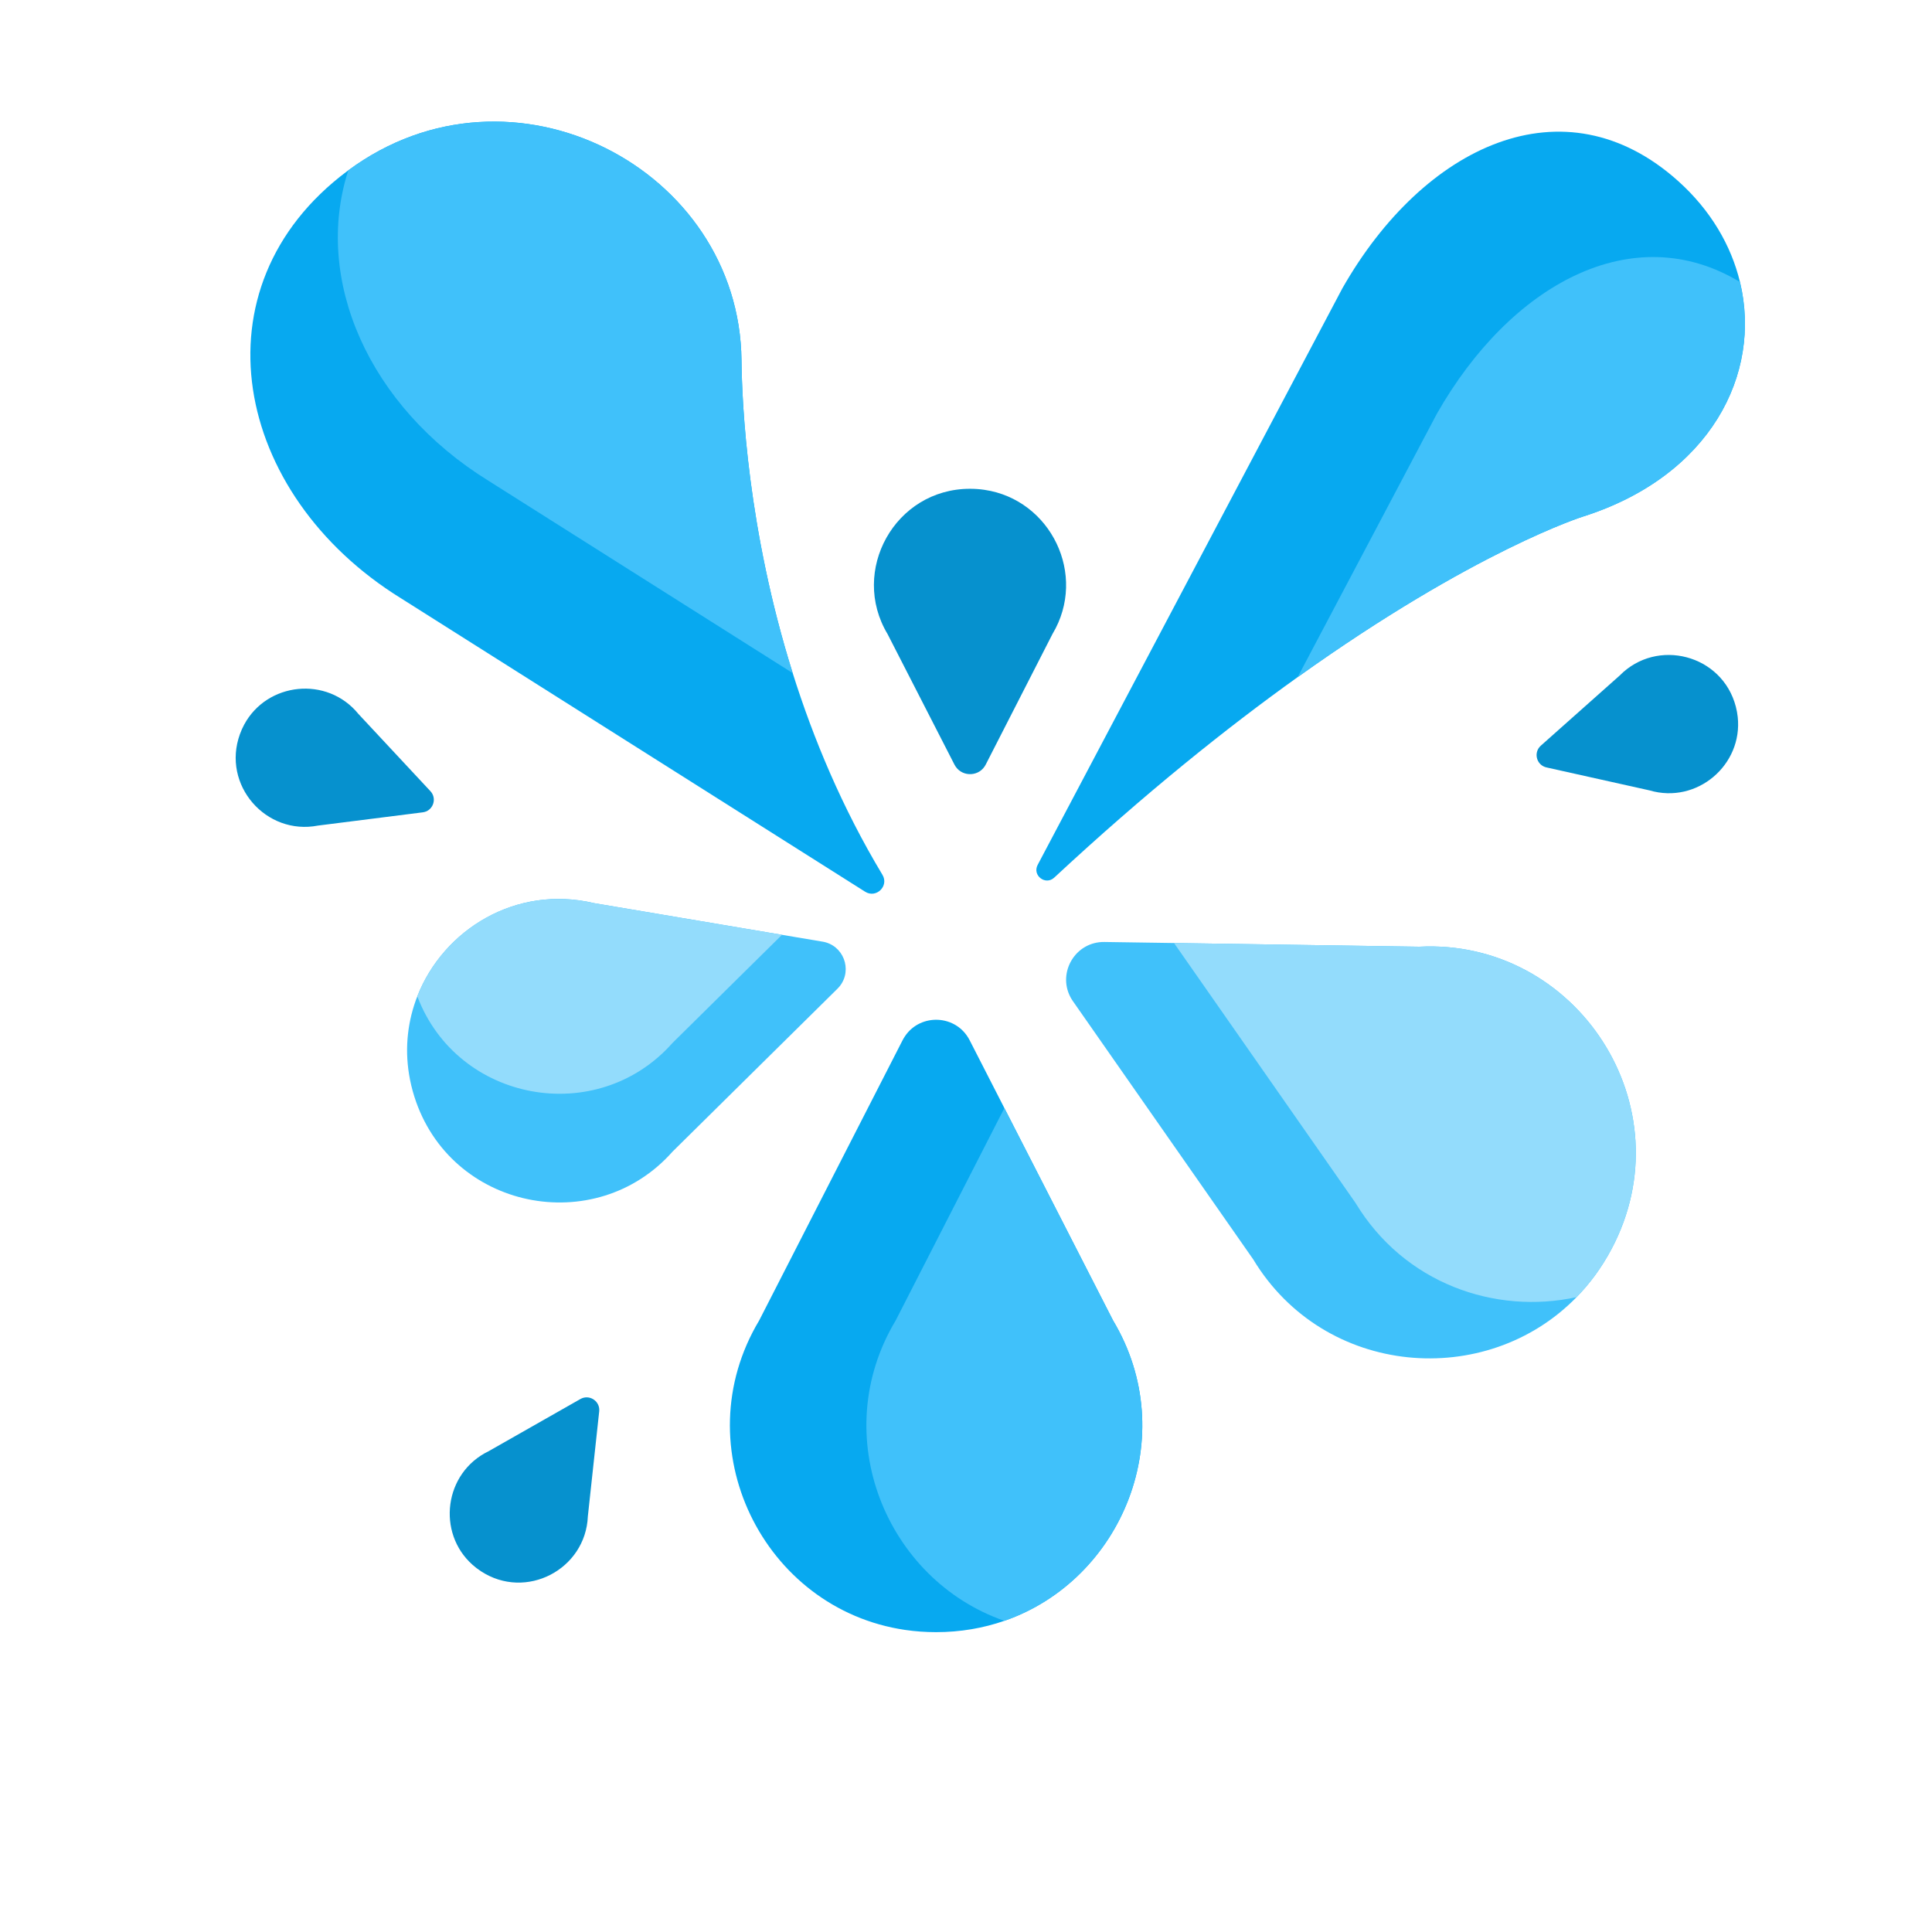 <svg xmlns="http://www.w3.org/2000/svg" xmlns:xlink="http://www.w3.org/1999/xlink" version="1.1" style="" xml:space="preserve" width="654.857" height="651.56"><rect id="backgroundrect" width="100%" height="100%" x="0" y="0" fill="none" stroke="none"/>

























<g class="currentLayer" style=""><title>Layer 1</title><path style="fill:#07A9F0;" d="M340.422,549.372 c-7.119,2.472 -14.877,3.836 -23.125,3.836 c-3.602,0 -7.119,-0.256 -10.518,-0.757 c-48.158,-7.066 -75.173,-61.948 -49.458,-104.885 l48.606,-94.974 c0.266,-0.501 0.544,-0.98 0.853,-1.428 c5.318,-7.811 17.403,-7.332 21.889,1.428 l11.765,22.987 l36.841,71.987 C400.622,486.561 380.47,535.487 340.422,549.372 z" id="svg_1" class=""/><path style="fill:#40C1FA;" d="M340.422,549.372 c-40.027,-13.897 -60.211,-62.78 -36.83,-101.805 l36.841,-71.987 l36.841,71.987 C400.622,486.561 380.47,535.487 340.422,549.372 z" id="svg_2" class=""/><path style="fill:#07A9F0;" d="M293.233,302.24 L135.97,202.822 C78.988,167.612 65.113,97.341 117.64,58.038 c0.139,-0.107 0.277,-0.202 0.416,-0.298 c55.352,-40.933 132.582,-0.703 133.275,64.367 c0.16,14.845 2.067,57.377 17.36,106.036 c6.991,22.198 16.753,45.665 30.415,68.364 C301.396,300.311 296.995,304.616 293.233,302.24 z" id="svg_3" class=""/><path style="fill:#40C1FA;" d="M268.69,228.143 L165.628,162.987 C124.844,137.794 106.141,94.644 118.056,57.74 c55.352,-40.933 132.582,-0.703 133.275,64.367 C251.49,136.952 253.398,179.484 268.69,228.143 z" id="svg_4" class=""/><path style="fill:#07A9F0;" d="M536.614,175.072 c0,0 -36.574,11.392 -96.764,54.435 c-24.021,17.179 -51.792,39.398 -82.505,67.948 c-2.963,2.76 -7.513,-0.725 -5.627,-4.305 L454.983,97.756 c27.548,-48.435 75.227,-71.071 113.868,-36.361 c10.945,9.826 17.925,21.74 20.919,34.187 C597.273,126.775 579.711,161.356 536.614,175.072 z" id="svg_5" class=""/><g id="svg_6" class="">
	<path style="fill:#40C1FA;" d="M536.614,175.072 c0,0 -36.574,11.392 -96.764,54.435 l47.178,-89.262 c24.958,-43.874 66.424,-66.584 102.743,-44.663 C597.273,126.775 579.711,161.356 536.614,175.072 z" id="svg_7"/>
	<path style="fill:#40C1FA;" d="M283.855,335.127 l-55.906,55.224 c-26.141,29.509 -75.376,19.683 -87.503,-18.66 c-0.799,-2.536 -1.396,-5.062 -1.801,-7.566 c-1.513,-9.314 -0.362,-18.34 2.803,-26.429 c8.835,-22.614 33.452,-37.864 59.87,-31.587 l63.739,10.742 l13.747,2.313 c0.416,0.064 0.81,0.16 1.204,0.277 C286.669,321.444 289.013,330.033 283.855,335.127 z" id="svg_8"/>
</g><path style="fill:#93DCFC;" d="M265.057,316.851 l-37.107,36.649 c-25.481,28.773 -72.893,20.152 -86.502,-15.804 c8.835,-22.614 33.452,-37.864 59.87,-31.587 L265.057,316.851 z" id="svg_9" class=""/><g id="svg_10" class="">
	<path style="fill:#0691CE;" d="M356.744,214.887 l-22.631,44.265 c-0.12,0.237 -0.253,0.459 -0.398,0.67 c-2.475,3.639 -8.107,3.418 -10.199,-0.665 l-22.672,-44.245 c-12.829,-21.396 2.478,-49.23 27.926,-49.242 c1.681,-0.001 3.317,0.119 4.904,0.353 C356.118,169.305 368.718,194.874 356.744,214.887 z" id="svg_11"/>
	<path style="fill:#0691CE;" d="M559.119,267.899 l-34.93,-7.783 c-0.186,-0.042 -0.366,-0.094 -0.538,-0.157 c-2.983,-1.068 -3.844,-5.032 -1.377,-7.227 l26.74,-23.783 c12.594,-12.8 34.753,-7.157 39.354,10.575 c0.304,1.171 0.516,2.334 0.639,3.482 C590.769,259.237 575.225,272.632 559.119,267.899 z" id="svg_12"/>
	<path style="fill:#0691CE;" d="M165.613,491.883 l31.109,-17.688 c0.166,-0.095 0.334,-0.177 0.504,-0.246 c2.927,-1.212 6.228,1.148 5.873,4.431 l-3.846,35.579 c-0.737,17.942 -20.947,28.639 -36.262,18.589 c-1.011,-0.664 -1.949,-1.383 -2.811,-2.151 C147.975,519.555 150.5,499.191 165.613,491.883 z" id="svg_13"/>
	<path style="fill:#0691CE;" d="M121.487,241.99 l24.404,26.174 c0.131,0.14 0.249,0.283 0.356,0.434 c1.855,2.568 0.324,6.324 -2.952,6.738 l-35.503,4.489 c-17.626,3.433 -32.708,-13.755 -26.473,-30.979 c0.411,-1.137 0.894,-2.217 1.442,-3.232 C90.488,231.231 110.882,228.978 121.487,241.99 z" id="svg_14"/>
</g><path style="fill:#40C1FA;" d="M546.206,423.398 c-1.694,3.186 -3.57,6.17 -5.606,8.941 c-1.929,2.622 -4.007,5.062 -6.213,7.321 c-30.638,31.459 -85.479,27.154 -109.616,-12.82 l-61.085,-87.471 c-0.33,-0.469 -0.618,-0.938 -0.874,-1.428 c-4.401,-8.355 1.694,-18.799 11.531,-18.66 l23.616,0.352 l83.06,1.247 C534.483,318.129 571.814,375.165 546.206,423.398 z" id="svg_15" class=""/><path style="fill:#93DCFC;" d="M546.206,423.398 c-1.694,3.186 -3.57,6.17 -5.606,8.941 c-1.929,2.622 -4.007,5.062 -6.213,7.321 c-27.644,6.021 -58.453,-4.646 -74.939,-31.949 l-61.085,-87.471 c-0.139,-0.202 -0.277,-0.405 -0.405,-0.607 l83.06,1.247 C534.483,318.129 571.814,375.165 546.206,423.398 z" id="svg_16" class=""/><g id="svg_17" class="">
</g><g id="svg_18" class="">
</g><g id="svg_19" class="">
</g><g id="svg_20" class="">
</g><g id="svg_21" class="">
</g><g id="svg_22" class="">
</g><g id="svg_23" class="">
</g><g id="svg_24" class="">
</g><g id="svg_25" class="">
</g><g id="svg_26" class="">
</g><g id="svg_27" class="">
</g><g id="svg_28" class="">
</g><g id="svg_29" class="">
</g><g id="svg_30" class="">
</g><g id="svg_31" class="">
</g></g></svg>